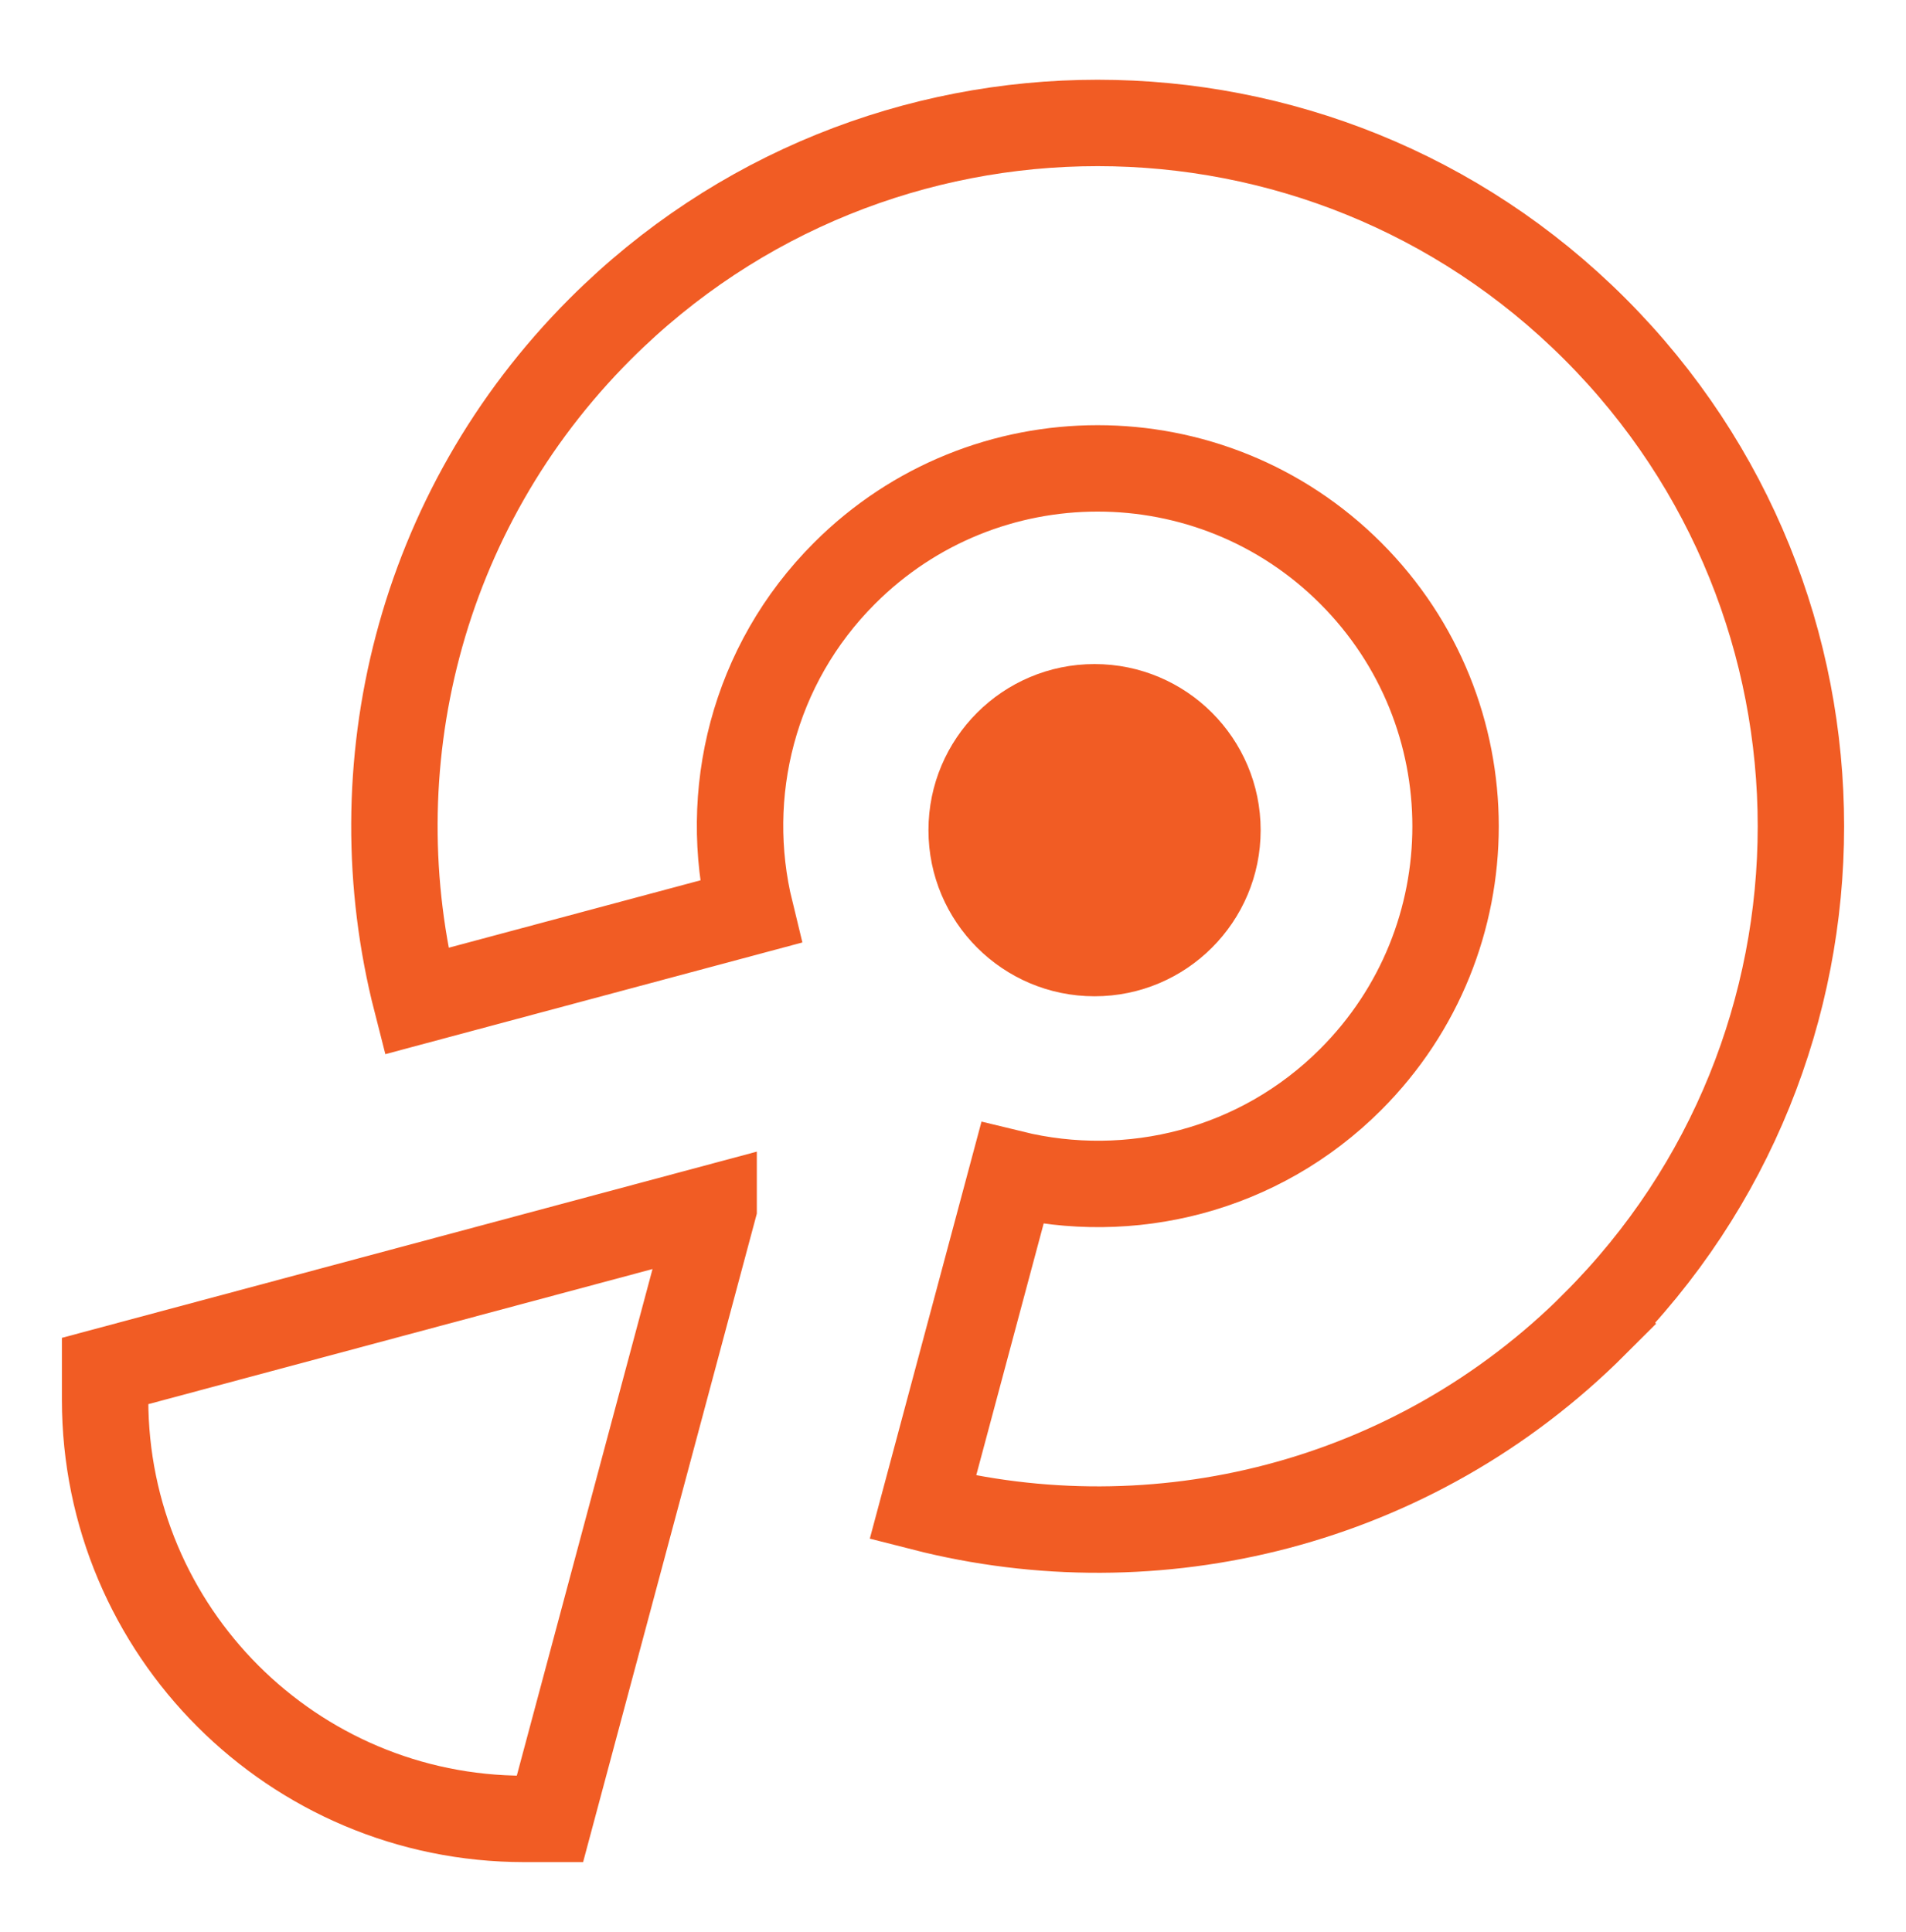 <?xml version="1.0" encoding="UTF-8"?>
<svg id="Layer_1" data-name="Layer 1" xmlns="http://www.w3.org/2000/svg" viewBox="0 0 275.29 279.04">
  <defs>
    <style>
      .cls-1 {
        fill: #f15c24;
        stroke-width: 0px;
      }

      .cls-2 {
        fill: none;
        stroke: #f15c24;
        stroke-miterlimit: 10;
        stroke-width: 12.48px;
      }
    </style>
  </defs>
  <g>
    <path class="cls-2" d="M230.36,191.17c39.67-39.67,39.67-103.99,0-143.66-39.67-39.67-103.99-39.67-143.66,0-26.31,26.31-35.15,63.47-26.56,97.08l48.24-12.92c-4.15-16.97.34-35.63,13.6-48.88,20.19-20.19,52.92-20.19,73.11,0,20.19,20.19,20.19,52.92,0,73.11-13.26,13.26-31.91,17.75-48.88,13.6l-12.92,48.24c33.62,8.59,70.77-.25,97.08-26.56Z"/>
    <path class="cls-2" d="M103.07,174.46l-87.89,23.55v4.14c0,33.44,27.11,60.55,60.55,60.55h3.7l23.64-88.24Z"/>
  </g>
  <circle class="cls-1" cx="158.09" cy="119.9" r="23.99"/>
</svg>